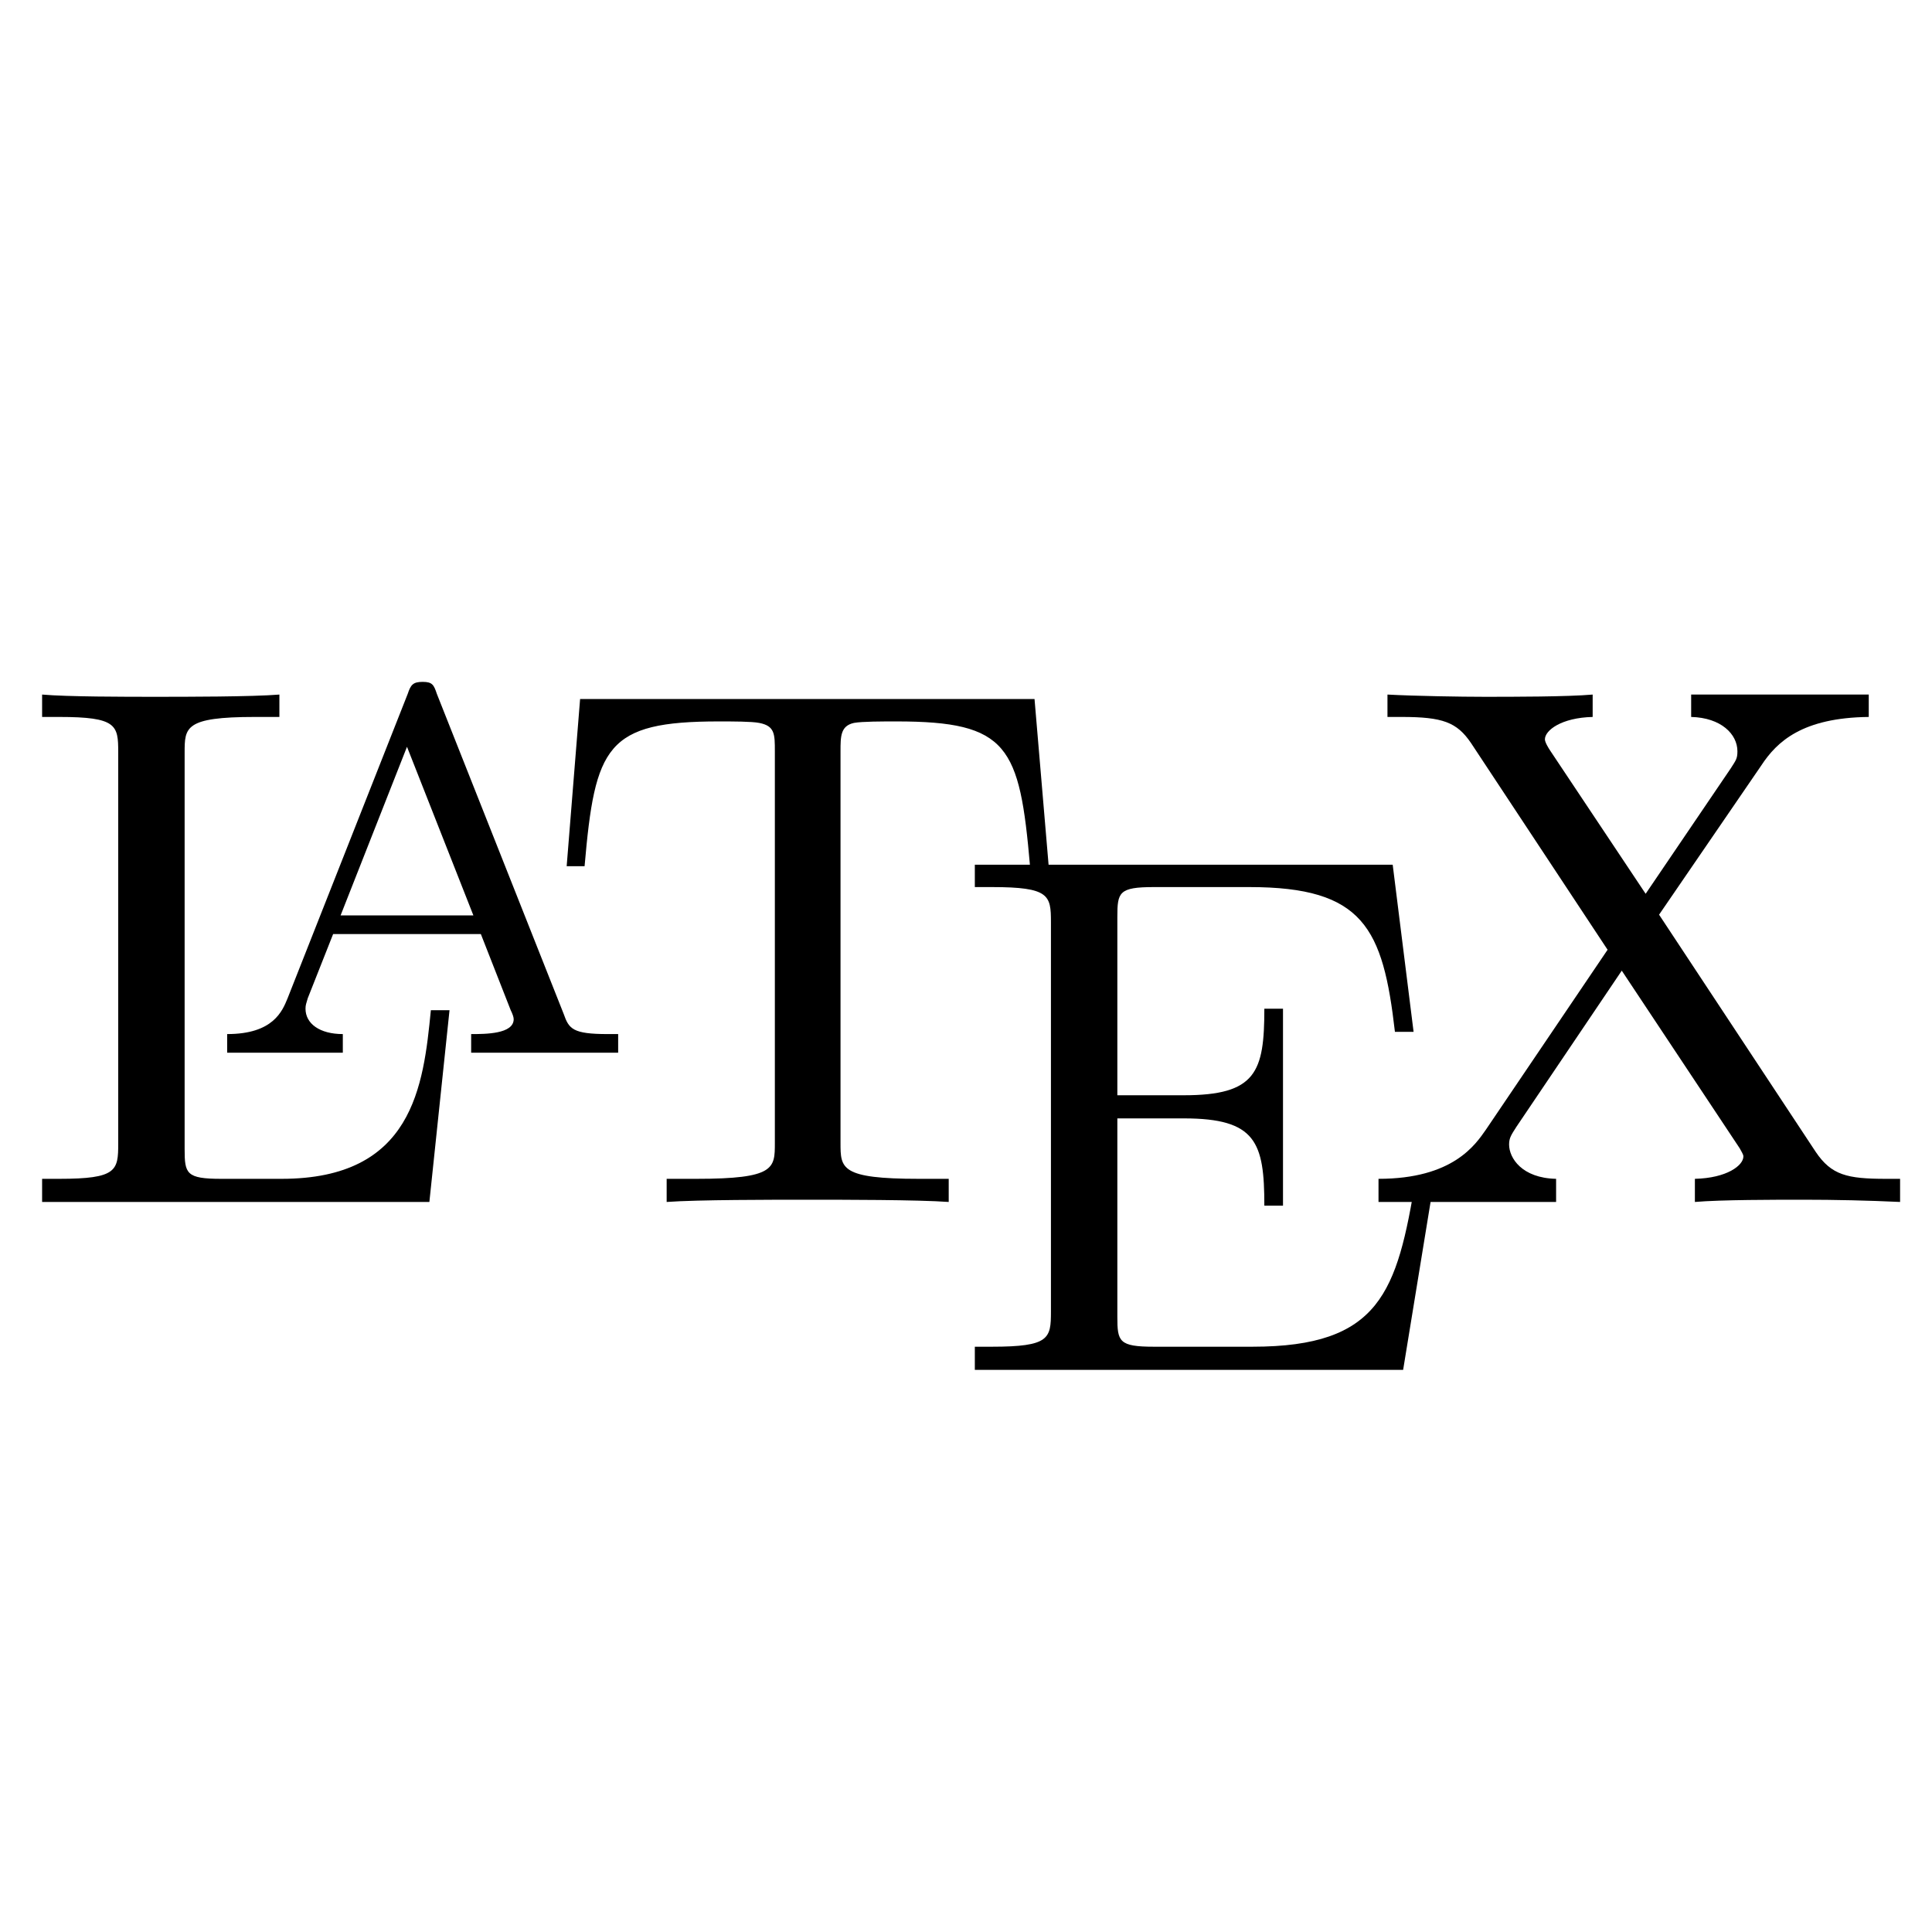 <?xml version="1.0" encoding="utf-8"?>
<svg viewBox="0 0 500 500" xmlns="http://www.w3.org/2000/svg">
  <path d="M 116.336 261.437 L 111.508 261.437 C 109.577 281.134 106.874 305.08 72.886 305.08 L 57.244 305.08 C 48.168 305.08 47.782 303.728 47.782 297.356 L 47.782 194.814 C 47.782 188.249 47.782 185.545 65.934 185.545 L 72.307 185.545 L 72.307 179.752 C 65.355 180.331 47.975 180.331 40.058 180.331 C 32.526 180.331 17.464 180.331 10.898 179.752 L 10.898 185.545 L 15.34 185.545 C 30.209 185.545 30.595 187.669 30.595 194.621 L 30.595 296.004 C 30.595 302.956 30.209 305.08 15.34 305.08 L 10.898 305.08 L 10.898 311.066 L 111.122 311.066 L 116.336 261.437 Z" style=""/>
  <path d="M 113.053 179.559 C 112.281 177.241 111.894 176.469 109.384 176.469 C 106.874 176.469 106.294 177.241 105.522 179.559 L 74.431 258.347 C 73.079 261.63 70.762 267.617 58.789 267.617 L 58.789 272.444 L 88.721 272.444 L 88.721 267.617 C 82.735 267.617 79.066 264.913 79.066 261.051 C 79.066 260.085 79.259 259.699 79.645 258.347 C 79.645 258.347 86.211 241.74 86.211 241.74 L 124.447 241.74 L 132.171 261.437 C 132.557 262.21 132.943 263.175 132.943 263.754 C 132.943 267.617 125.605 267.617 121.936 267.617 L 121.936 272.444 L 159.979 272.444 L 159.979 267.617 L 157.275 267.617 C 148.199 267.617 147.233 266.265 145.882 262.403 C 145.882 262.403 113.053 179.559 113.053 179.559 Z M 105.329 193.269 L 122.515 236.912 L 88.142 236.912 L 105.329 193.269 Z" style=""/>
  <path d="M 267.734 180.91 L 150.13 180.91 C 150.13 180.91 146.654 224.167 146.654 224.167 L 151.289 224.167 C 153.992 193.076 156.889 186.704 186.049 186.704 C 189.525 186.704 194.545 186.704 196.476 187.09 C 200.532 187.862 200.532 189.987 200.532 194.428 L 200.532 295.811 C 200.532 302.376 200.532 305.08 180.255 305.08 L 172.531 305.08 L 172.531 311.066 C 180.448 310.487 199.952 310.487 208.835 310.487 C 217.719 310.487 237.609 310.487 245.526 311.066 L 245.526 305.08 L 237.802 305.08 C 217.525 305.08 217.525 302.376 217.525 295.811 L 217.525 194.428 C 217.525 190.566 217.525 187.862 221.001 187.09 C 223.126 186.704 228.34 186.704 232.009 186.704 C 260.975 186.704 263.872 193.076 266.575 224.167 L 271.403 224.167 C 271.403 224.167 267.734 180.91 267.734 180.91 Z" style=""/>
  <path d="M 371.241 304.887 L 366.413 304.887 C 361.585 334.433 357.144 348.53 324.122 348.53 L 298.631 348.53 C 289.555 348.53 289.169 347.178 289.169 340.805 L 289.169 289.438 L 306.356 289.438 C 325.087 289.438 327.212 295.618 327.212 312.032 L 332.039 312.032 L 332.039 261.051 L 327.212 261.051 C 327.212 277.465 325.087 283.452 306.356 283.452 L 289.169 283.452 L 289.169 237.298 C 289.169 230.926 289.555 229.574 298.631 229.574 L 323.35 229.574 C 352.895 229.574 357.916 240.195 361.006 267.037 L 365.834 267.037 L 360.427 223.781 L 252.285 223.781 L 252.285 229.574 L 256.727 229.574 C 271.596 229.574 271.982 231.698 271.982 238.65 L 271.982 339.453 C 271.982 346.405 271.596 348.53 256.727 348.53 L 252.285 348.53 L 252.285 354.516 L 363.13 354.516 L 371.241 304.887 Z" style=""/>
  <path d="M 429.367 236.719 L 455.823 198.097 C 459.878 191.918 466.444 185.738 483.631 185.545 L 483.631 179.752 L 437.67 179.752 L 437.67 185.545 C 445.395 185.738 449.643 189.987 449.643 194.428 C 449.643 196.359 449.257 196.745 447.905 198.87 C 447.905 198.87 425.891 231.312 425.891 231.312 L 401.173 194.235 C 400.786 193.656 399.821 192.111 399.821 191.338 C 399.821 189.021 404.069 185.738 412.18 185.545 L 412.18 179.752 C 405.614 180.331 391.517 180.331 384.179 180.331 C 378.193 180.331 366.22 180.138 359.075 179.752 L 359.075 185.545 L 362.744 185.545 C 373.365 185.545 377.034 186.897 380.703 192.304 C 380.703 192.304 416.042 245.795 416.042 245.795 L 384.565 292.335 C 381.862 296.197 376.068 305.08 356.757 305.08 L 356.757 311.066 L 402.718 311.066 L 402.718 305.08 C 393.835 304.887 390.552 299.673 390.552 296.197 C 390.552 294.459 391.131 293.686 392.483 291.562 L 419.711 251.202 L 450.223 297.162 C 450.609 297.935 451.188 298.707 451.188 299.287 C 451.188 301.604 446.94 304.887 438.636 305.08 L 438.636 311.066 C 445.395 310.487 459.492 310.487 466.637 310.487 C 474.747 310.487 483.631 310.68 491.741 311.066 L 491.741 305.08 L 488.072 305.08 C 478.03 305.08 473.975 304.114 469.92 298.128 C 469.92 298.128 429.367 236.719 429.367 236.719 Z" style=""/>
</svg>